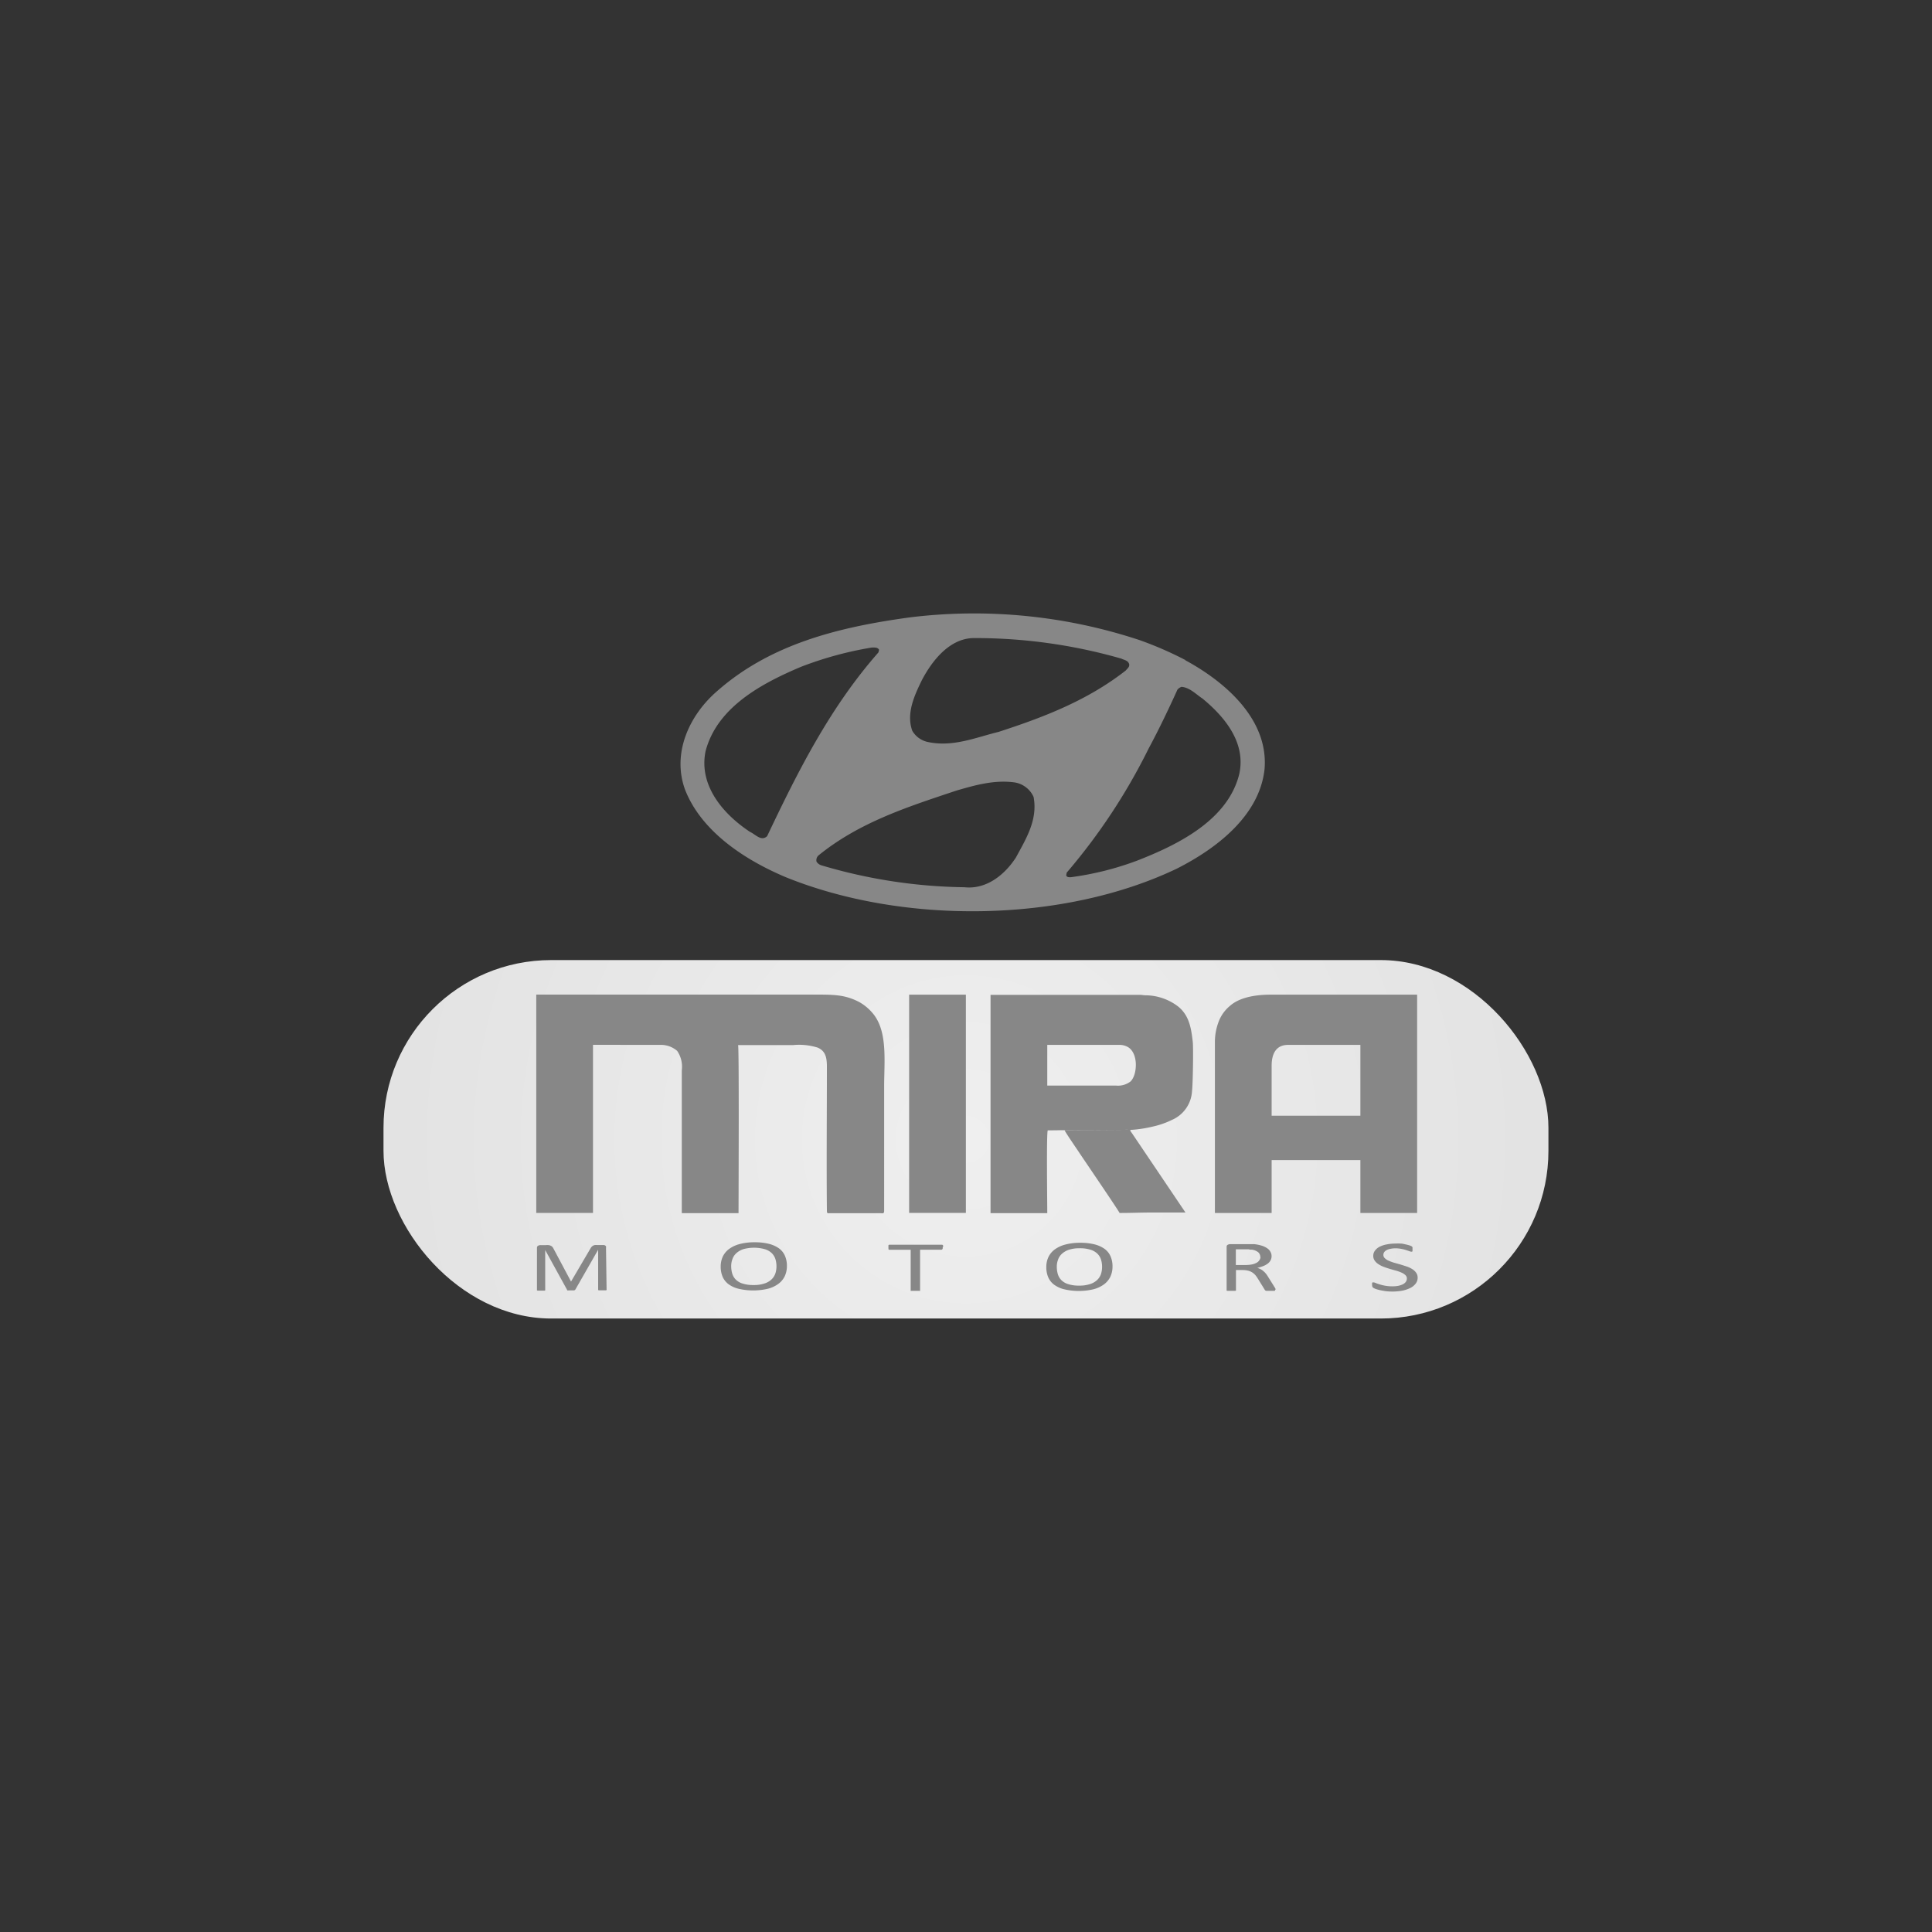 <svg xmlns="http://www.w3.org/2000/svg" xmlns:xlink="http://www.w3.org/1999/xlink" viewBox="0 0 300 300"><rect x="0" y="0" width="300" height="300" fill="#333333" stroke="none"/><defs><style>.cls-1{fill:url(#GradientFill_5);}.cls-2,.cls-3{fill:#878787;}.cls-2{fill-rule:evenodd;}.cls-4{fill:none;}</style><radialGradient id="GradientFill_5" cx="150" cy="176.91" r="94.63" gradientUnits="userSpaceOnUse"><stop offset="0" stop-color="#efefef"/><stop offset="1" stop-color="#e2e2e2"/></radialGradient></defs><title>logo9</title><g id="Layer_2" data-name="Layer 2"><g id="Layer_1-2" data-name="Layer 1"><rect class="cls-1" x="59.55" y="149.08" width="180.89" height="55.66" rx="26.04" ry="26.04"/><path class="cls-2" d="M160.49,123.73c.69,3.57-1.18,6.53-2.73,9.41-1.73,2.68-4.58,5-8,4.63a81.2,81.2,0,0,1-22.17-3.39,1.38,1.38,0,0,1-.8-.58,1,1,0,0,1,.34-1c6.37-5.16,13.94-7.55,21.42-10.05,2.8-.81,5.76-1.67,8.9-1.27a3.89,3.89,0,0,1,3.05,2.28Zm26.23-15.26h0c3.57,2.94,6.79,6.94,5.7,11.77-1.79,7.14-9.56,10.94-15.75,13.36a46.52,46.52,0,0,1-10.45,2.62c-.23,0-.6,0-.66-.32l.08-.4a92.79,92.79,0,0,0,12.7-19.23c1.61-3,3.11-6.13,4.49-9.18a1.45,1.45,0,0,1,.64-.44c1.29.12,2.21,1.13,3.25,1.82Zm-50.24-7.6c-.2-.38-.72-.32-1.12-.32a55.49,55.49,0,0,0-11,3c-5.93,2.51-13,6.19-14.8,13.1-1.09,5.3,2.71,9.76,6.91,12.53.84.37,1.73,1.52,2.65.66,4.72-9.93,9.7-19.92,17.28-28.53l.11-.43Zm37.57,1.38a82.15,82.15,0,0,0-22.89-3.17c-3.74.06-6.44,3.54-8,6.51-1.15,2.36-2.48,5.18-1.5,7.89A3.68,3.68,0,0,0,144,115.2c3.94.87,7.51-.69,11.05-1.55,7-2.27,13.79-4.87,19.75-9.53.26-.32.72-.63.49-1.12s-.78-.52-1.21-.75Zm10,.23a56.31,56.31,0,0,0-7.08-3.08,81.8,81.8,0,0,0-35.64-3.54c-11.14,1.52-22,4.17-30.46,11.89-4.06,3.77-6.48,9.44-4.49,14.88,2.59,6.62,9.5,11,15.66,13.59,18.22,7.37,43,7.11,60.66-1.32,6.05-3.05,12.81-8.12,13.65-15.38.72-7.83-6.19-13.7-12.3-17Z"/><path class="cls-2" d="M197.46,165.48c0-1.87.7-3.23,2.55-3.23h11.23v11H197.46v-7.73Zm-8.81-3.56v26.43h8.81v-8.21h13.78v8.21h8.81v-33.9H197.32c-2.18,0-4.76.35-6.33,1.74a5.85,5.85,0,0,0-1.71,2.33A8.89,8.89,0,0,0,188.65,161.92Z"/><path class="cls-2" d="M173.32,168.57h-10.7v-6.32h11.23a2.59,2.59,0,0,1,1.06.22c1.93.81,1.74,4.39.65,5.45a3.19,3.19,0,0,1-2.24.65Zm-10.63,6.93h2.62c.07.26,1.91,2.93,2.1,3.22.65,1,6.08,8.94,6.44,9.63,1.77,0,3.31-.07,5.05-.07h5.18l-8.18-12.13c-.42-.63-.58-.69-.1-.72h.07l-13.18.07Zm13.2-.07a20,20,0,0,0,3.17-.51,12.93,12.93,0,0,0,2.87-1,5.18,5.18,0,0,0,3.17-4.56c.13-.93.22-6.66.11-7.6-.23-2-.52-4.07-2.27-5.47a8.4,8.4,0,0,0-5-1.74c-.42,0-.53-.07-.94-.07H153.81v33.9h8.81c0-1.56-.14-12.31.07-12.85Z"/><rect class="cls-3" x="141.17" y="154.45" width="8.81" height="33.89"/><path class="cls-2" d="M102.5,162.25a3.86,3.86,0,0,1,2.65.93,4.35,4.35,0,0,1,.72,3v22.2h8.81c0-2.58.1-25.65-.07-26.1h8.54a9.66,9.66,0,0,1,3.84.4c1.09.49,1.41,1.35,1.41,2.9,0,7.39-.07,15,0,22.4,0,.53.13.4.68.4h7.46c.51,0,.73.14.75-.33,0-.68,0-1.47,0-2.16V168.78c0-3.91.55-8.39-1.58-11.2a7.54,7.54,0,0,0-2.32-2c-2.3-1.18-4-1.14-7.4-1.14H83.27v33.9h8.81v-26.1Z"/><path class="cls-2" d="M94.19,200.23a.11.11,0,0,1,0,.08.38.38,0,0,1-.11.05l-.21,0H93.2l-.21,0a.38.38,0,0,1-.11-.05.11.11,0,0,1,0-.08v-6.17h0l-3.55,6.2-.07.06a.33.33,0,0,1-.12.05l-.2,0h-.55a.5.5,0,0,1-.19,0,.33.33,0,0,1-.13,0l0-.06-3.41-6.2h0v6.17a.11.11,0,0,1,0,.08.38.38,0,0,1-.11.05l-.21,0h-.65l-.21,0-.1-.05a.11.11,0,0,1,0-.08v-6.51a.35.35,0,0,1,.17-.33.76.76,0,0,1,.39-.1h.83a2.76,2.76,0,0,1,.44,0,1,1,0,0,1,.33.11.63.63,0,0,1,.24.18,1,1,0,0,1,.17.26L88.67,199h0l3-5.11a1.52,1.52,0,0,1,.19-.28.94.94,0,0,1,.5-.28,1.83,1.83,0,0,1,.35,0h.86l.23,0a.75.75,0,0,1,.18.08.49.49,0,0,1,.12.13.33.33,0,0,1,0,.2Z"/><path class="cls-2" d="M122.19,196.57a3.71,3.71,0,0,1-.33,1.59,3.23,3.23,0,0,1-1,1.2,4.79,4.79,0,0,1-1.64.76,10,10,0,0,1-4.53,0,4.33,4.33,0,0,1-1.56-.71,2.85,2.85,0,0,1-.92-1.15,4,4,0,0,1-.3-1.59,3.63,3.63,0,0,1,.33-1.56,3.18,3.18,0,0,1,1-1.19,4.87,4.87,0,0,1,1.64-.75,8.75,8.75,0,0,1,2.3-.27,8.92,8.92,0,0,1,2.2.24,4.64,4.64,0,0,1,1.57.7,2.8,2.8,0,0,1,.93,1.15,3.81,3.81,0,0,1,.31,1.56Zm-1.62.07a3.85,3.85,0,0,0-.17-1.15,2.29,2.29,0,0,0-.58-.92,2.63,2.63,0,0,0-1.07-.6,6.27,6.27,0,0,0-3.33,0,3.1,3.1,0,0,0-1.09.63,2.17,2.17,0,0,0-.6.92,3,3,0,0,0-.19,1.09,4,4,0,0,0,.17,1.18,2.24,2.24,0,0,0,.57.93,2.57,2.57,0,0,0,1.07.6,5.28,5.28,0,0,0,1.67.22,5.06,5.06,0,0,0,1.68-.24,2.79,2.79,0,0,0,1.1-.63,2.33,2.33,0,0,0,.6-.93A3.68,3.68,0,0,0,120.57,196.64Z"/><path class="cls-2" d="M172.75,196.65a3.71,3.71,0,0,1-.33,1.59,3.23,3.23,0,0,1-1,1.2,4.79,4.79,0,0,1-1.64.76,10,10,0,0,1-4.53,0,4.33,4.33,0,0,1-1.56-.71,2.85,2.85,0,0,1-.92-1.15,4,4,0,0,1-.3-1.59,3.63,3.63,0,0,1,.33-1.56,3.18,3.18,0,0,1,1-1.19,4.87,4.87,0,0,1,1.64-.75,8.75,8.75,0,0,1,2.3-.27,8.92,8.92,0,0,1,2.2.24,4.64,4.64,0,0,1,1.57.7,2.8,2.8,0,0,1,.93,1.15,3.81,3.81,0,0,1,.31,1.56Zm-1.62.07a3.85,3.85,0,0,0-.17-1.15,2.29,2.29,0,0,0-.58-.92,2.63,2.63,0,0,0-1.07-.6,5.36,5.36,0,0,0-1.67-.22,5.27,5.27,0,0,0-1.66.23,3.1,3.1,0,0,0-1.09.63,2.23,2.23,0,0,0-.6.92,3.07,3.07,0,0,0-.19,1.1,4,4,0,0,0,.17,1.17,2.24,2.24,0,0,0,.57.93,2.57,2.57,0,0,0,1.07.6,5.28,5.28,0,0,0,1.67.22,5.06,5.06,0,0,0,1.68-.24,2.79,2.79,0,0,0,1.1-.63,2.33,2.33,0,0,0,.6-.93A3.68,3.68,0,0,0,171.13,196.72Z"/><path class="cls-2" d="M146.38,193.68a.9.9,0,0,1,0,.18.31.31,0,0,1-.06.13l-.1.07-.12,0h-3.23v6.3a.13.13,0,0,1,0,.08.32.32,0,0,1-.13,0l-.23,0-.37,0-.36,0-.24,0a.32.32,0,0,1-.13,0,.13.13,0,0,1,0-.08v-6.3h-3.22l-.13,0-.1-.07a.5.5,0,0,1,0-.13.5.5,0,0,1,0-.18.53.53,0,0,1,0-.19.32.32,0,0,1,0-.13.25.25,0,0,1,.1-.08l.13,0h8l.12,0a.25.25,0,0,1,.1.08.23.23,0,0,1,.06.13A.92.92,0,0,1,146.38,193.68Z"/><path class="cls-2" d="M198,200.3a.13.13,0,0,1,0,.08.26.26,0,0,1-.12.06l-.24,0h-.81l-.23,0-.14-.07a.44.44,0,0,1-.08-.11l-1.06-1.71a4.66,4.66,0,0,0-.38-.54,2.16,2.16,0,0,0-.48-.42,2.34,2.34,0,0,0-.64-.28,3.86,3.86,0,0,0-.9-.1h-1v3.1a.1.1,0,0,1,0,.08.33.33,0,0,1-.12.05l-.23,0h-.74l-.24,0a.27.27,0,0,1-.12-.05.12.12,0,0,1,0-.08v-6.72a.32.32,0,0,1,.19-.31.85.85,0,0,1,.38-.09h2.44l.73,0,.51,0a6,6,0,0,1,1.18.23,2.92,2.92,0,0,1,.85.4,1.5,1.5,0,0,1,.52.55,1.37,1.37,0,0,1,.18.69,1.39,1.39,0,0,1-.16.65,1.54,1.54,0,0,1-.45.51,2.89,2.89,0,0,1-.7.38,6.13,6.13,0,0,1-.91.28,2.36,2.36,0,0,1,.51.2,1.8,1.8,0,0,1,.43.29,2.73,2.73,0,0,1,.38.38,4,4,0,0,1,.35.5l1,1.6a2.65,2.65,0,0,1,.16.28.58.58,0,0,1,0,.13Zm-2.3-5.11a1,1,0,0,0-.3-.72,2,2,0,0,0-1-.42c-.15,0-.32,0-.5-.06h-2v2.44h1.49a5.23,5.23,0,0,0,1-.09,2.48,2.48,0,0,0,.73-.26,1.1,1.1,0,0,0,.43-.39A.93.93,0,0,0,195.73,195.19Z"/><path class="cls-2" d="M220.13,198.41a1.44,1.44,0,0,1-.3.9,2.36,2.36,0,0,1-.83.68,4.87,4.87,0,0,1-1.24.42,8.24,8.24,0,0,1-1.54.14,9,9,0,0,1-1.07-.06c-.32-.05-.62-.1-.88-.16s-.47-.12-.64-.18a1.92,1.92,0,0,1-.37-.17.41.41,0,0,1-.15-.17.68.68,0,0,1-.05-.27,1.15,1.15,0,0,1,0-.21.39.39,0,0,1,0-.13.28.28,0,0,1,.09-.07l.13,0a.9.9,0,0,1,.35.1c.15.06.34.13.58.2a6,6,0,0,0,.86.21,5.66,5.66,0,0,0,1.15.1,5,5,0,0,0,.91-.08,3,3,0,0,0,.71-.24,1.25,1.25,0,0,0,.46-.38.91.91,0,0,0,.16-.51.69.69,0,0,0-.22-.52,1.89,1.89,0,0,0-.59-.39,6.45,6.45,0,0,0-.82-.3l-1-.28c-.32-.1-.64-.2-.95-.32a3.93,3.93,0,0,1-.82-.41,2.08,2.08,0,0,1-.59-.55,1.27,1.27,0,0,1-.23-.76,1.32,1.32,0,0,1,.27-.81,2.06,2.06,0,0,1,.72-.6,4,4,0,0,1,1.11-.36,6.74,6.74,0,0,1,1.38-.13,6.62,6.62,0,0,1,.77,0c.26,0,.5.07.73.12a5.83,5.83,0,0,1,.6.15,2.16,2.16,0,0,1,.35.14.39.39,0,0,1,.11.09.28.28,0,0,1,.05.08.36.36,0,0,1,0,.11.92.92,0,0,1,0,.18,1.09,1.09,0,0,1,0,.18.5.5,0,0,1,0,.13.27.27,0,0,1-.07.08l-.12,0a.82.82,0,0,1-.3-.08l-.51-.17a4.71,4.71,0,0,0-.72-.18,4.28,4.28,0,0,0-.92-.09,3.49,3.49,0,0,0-.84.09,2,2,0,0,0-.58.21,1.09,1.09,0,0,0-.35.32.77.77,0,0,0-.11.39.69.69,0,0,0,.22.52,1.89,1.89,0,0,0,.59.39,7.93,7.93,0,0,0,.84.31l1,.28c.32.1.64.2,1,.32a4.08,4.08,0,0,1,.84.4,2.08,2.08,0,0,1,.59.55A1.26,1.26,0,0,1,220.13,198.41Z"/><rect class="cls-4" width="300" height="300"/></g></g></svg>